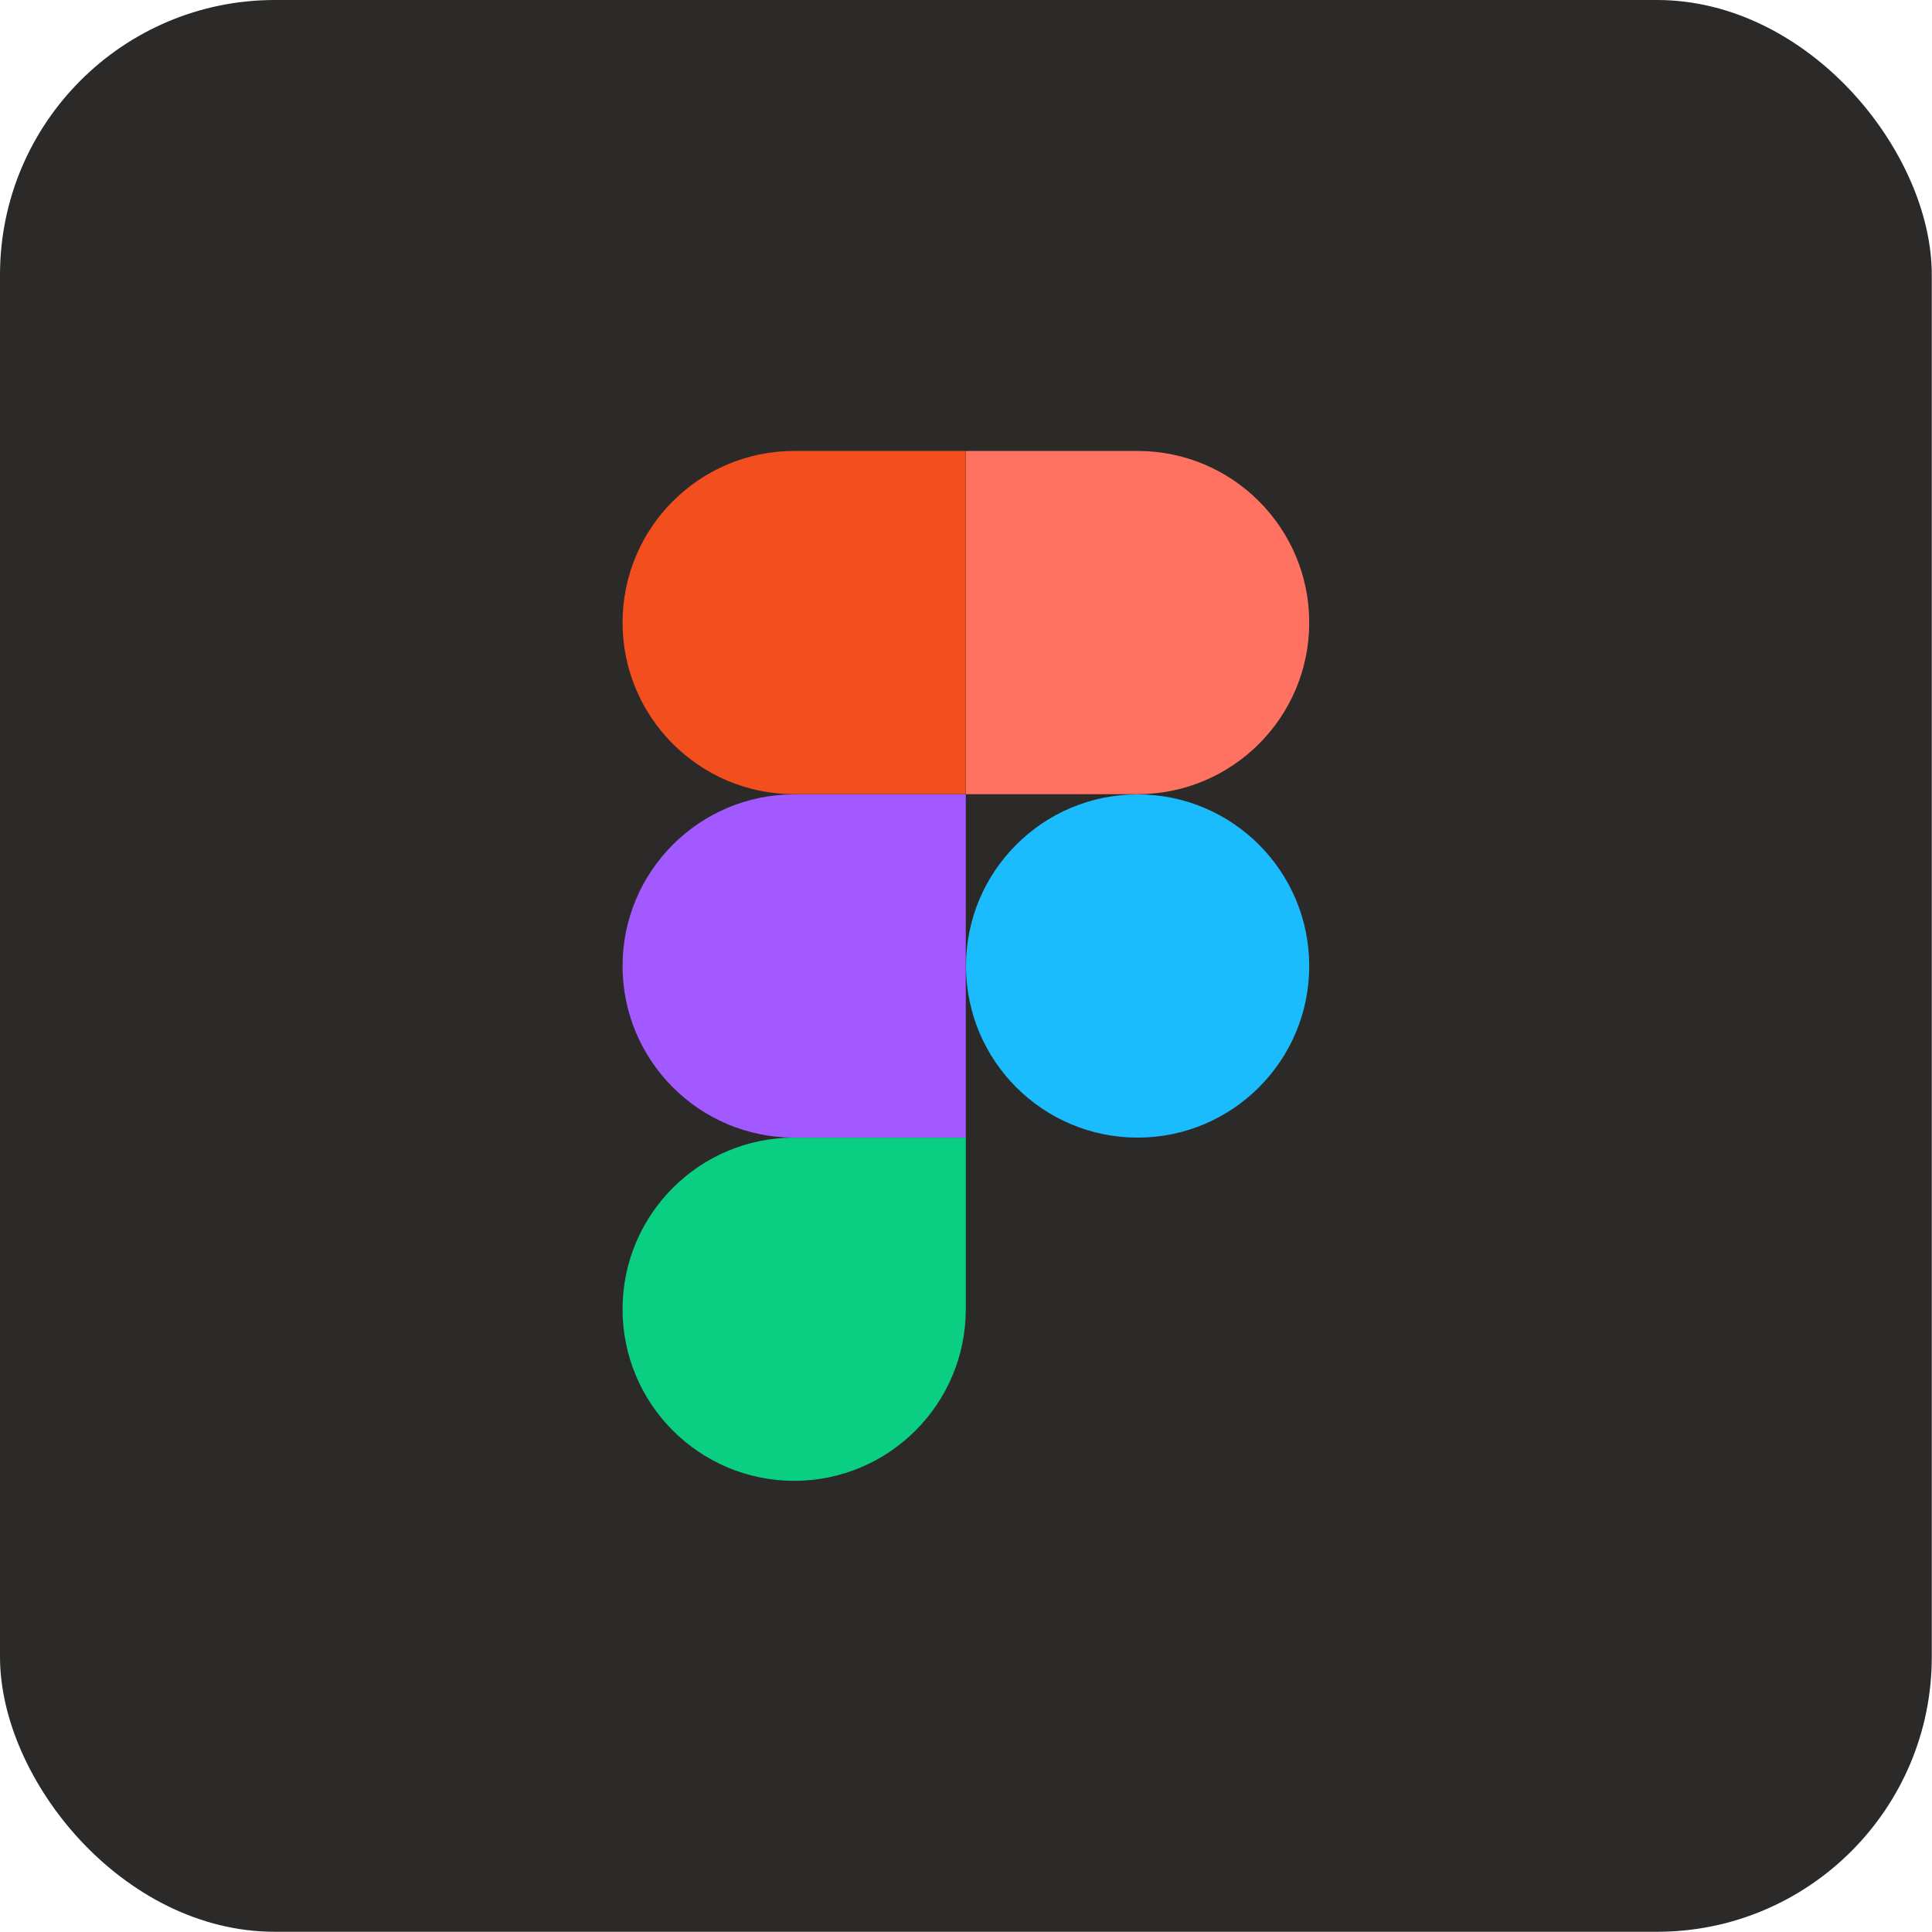 <?xml version="1.0" encoding="UTF-8"?>
<!DOCTYPE svg PUBLIC "-//W3C//DTD SVG 1.1//EN" "http://www.w3.org/Graphics/SVG/1.1/DTD/svg11.dtd">
<!-- Creator: CorelDRAW 2021 (64-Bit) -->
<svg xmlns="http://www.w3.org/2000/svg" xml:space="preserve" width="14.056mm" height="14.056mm" version="1.1" style="shape-rendering:geometricPrecision; text-rendering:geometricPrecision; image-rendering:optimizeQuality; fill-rule:evenodd; clip-rule:evenodd"
viewBox="0 0 90.74 90.74"
 xmlns:xlink="http://www.w3.org/1999/xlink"
 xmlns:xodm="http://www.corel.com/coreldraw/odm/2003">
 <defs>
  <style type="text/css">
   <![CDATA[
    .fil0 {fill:#2B2A29}
    .fil2 {fill:#0ACF83;fill-rule:nonzero}
    .fil1 {fill:#1ABCFE;fill-rule:nonzero}
    .fil5 {fill:#A259FF;fill-rule:nonzero}
    .fil4 {fill:#F24E1E;fill-rule:nonzero}
    .fil3 {fill:#FF7262;fill-rule:nonzero}
   ]]>
  </style>
 </defs>
 <g id="Layer_x0020_1">
  <rect class="fil0" x="0" y="-0" width="90.73" height="90.73" rx="12.91" ry="12.91"/>
  <g id="_2818691110608">
   <path class="fil1" d="M45.37 45.37c0,-4.45 3.61,-8.06 8.06,-8.06 4.45,0 8.06,3.61 8.06,8.06 0,4.45 -3.61,8.06 -8.06,8.06 -4.45,0 -8.06,-3.61 -8.06,-8.06z"/>
   <path class="fil2" d="M29.24 61.49c0,-4.45 3.61,-8.06 8.06,-8.06l8.06 0 0 8.06c0,4.45 -3.61,8.06 -8.06,8.06 -4.45,0 -8.06,-3.61 -8.06,-8.06l0 0z"/>
   <path class="fil3" d="M45.37 21.18l0 16.12 8.06 0c4.45,0 8.06,-3.61 8.06,-8.06 0,-4.45 -3.61,-8.06 -8.06,-8.06l-8.06 0z"/>
   <path class="fil4" d="M29.24 29.24c0,4.45 3.61,8.06 8.06,8.06l8.06 0 0 -16.12 -8.06 0c-4.45,0 -8.06,3.61 -8.06,8.06l0 0z"/>
   <path class="fil5" d="M29.24 45.37c0,4.45 3.61,8.06 8.06,8.06l8.06 0 0 -16.12 -8.06 -0c-4.45,0 -8.06,3.61 -8.06,8.06l0 0z"/>
  </g>
 </g>
</svg>
